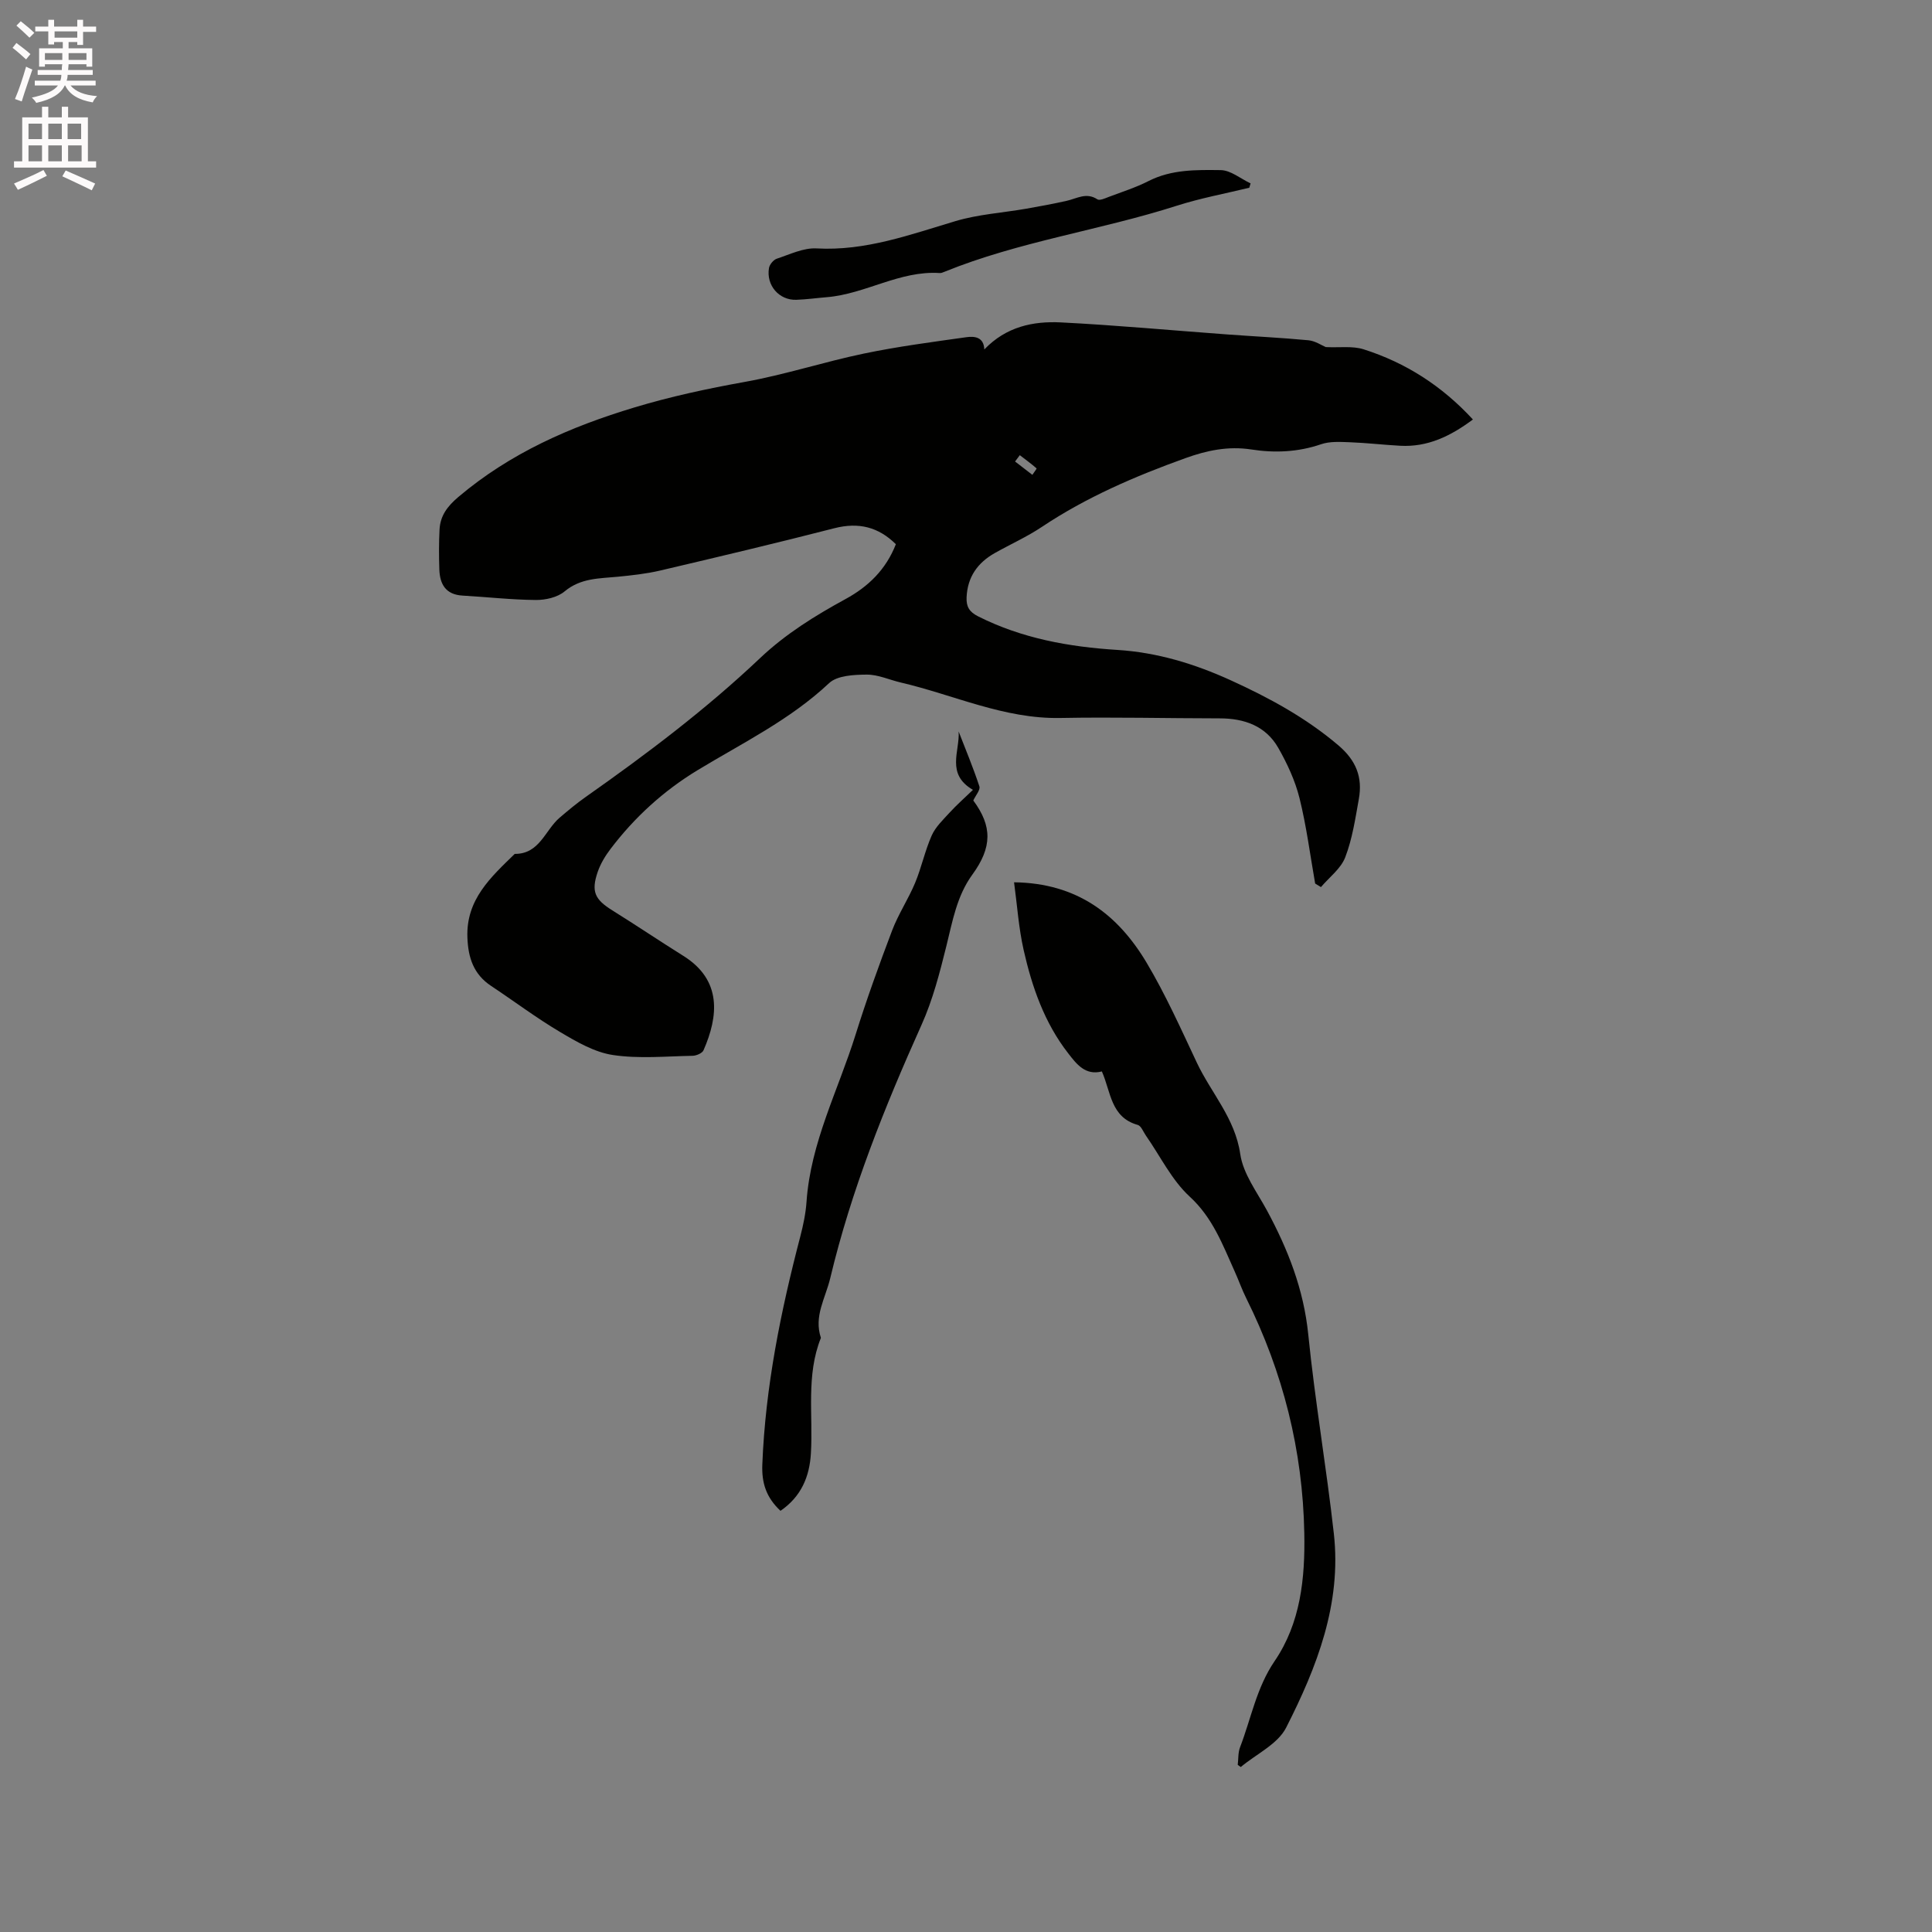 <svg enable-background="new 0 0 400 400" viewBox="0 0 400 400" xmlns="http://www.w3.org/2000/svg"><rect x="0" y="0" width="400" height="400" fill="#808080" stroke="none"/><path d="m2.6 9.9.8-1c.9.7 1.9 1.4 2.9 2.3l-.9 1.1c-1.1-1-2-1.8-2.8-2.4zm.5 10.6c.9-2.1 1.6-4.3 2.3-6.7.4.2.8.4 1.3.6-.7 2.1-1.5 4.3-2.2 6.6zm.3-15.2.9-.9c1 .8 2 1.6 2.8 2.4l-1 1c-.9-.9-1.8-1.7-2.7-2.5zm12.6-1.2h1.2v1.4h2.7v1.1h-2.7v2.7h-1.2v-.6h-1.8v1.3h4.9v3.8h-1.2v-.5h-3.7c0 .4-.1.9-.1 1.2h5.1v1h-5.2c0 .5-.1.9-.2 1.2h6v1h-5.2c1.1 1.3 2.9 2 5.5 2.2-.4.4-.7.8-.9 1.3-2.9-.5-4.8-1.6-5.7-3.5h-.1c-.8 1.7-2.7 2.9-5.9 3.6-.2-.4-.6-.8-.9-1.1 2.8-.6 4.6-1.4 5.4-2.5h-4.8v-1h5.3c.1-.3.2-.7.2-1.2h-4.9v-1h5c0-.4 0-.8.1-1.2h-3.6v.5h-1.2v-3.8h4.9v-1.3h-1.8v.5h-1.2v-2.7h-2.7v-1h2.7v-1.4h1.2v1.4h4.8zm-6.7 8.3h3.6c0-.4 0-.9 0-1.4h-3.6zm1.9-4.6h4.8v-1.3h-4.7v1.3zm6.7 3.2h-3.7v1.4h3.7z" fill="#fcfafa"/><path d="m8.7 22.1h1.3v2.2h2.8v-2.2h1.3v2.2h4.1v9.1h1.7v1.3h-17v-1.3h1.7v-9.1h4.1zm.3 13.1.7 1.2c-1.8.9-3.8 1.9-6 2.9-.2-.4-.5-.8-.8-1.3 2.3-1 4.4-1.9 6.1-2.8zm-3.1-6.4h2.8v-3.2h-2.8zm0 4.6h2.8v-3.3h-2.8zm4.1-4.6h2.8v-3.2h-2.8zm0 4.6h2.8v-3.3h-2.8zm3.6 1.9c2.1.9 4.1 1.8 6.1 2.7l-.7 1.4c-2.2-1.1-4.2-2-6.1-2.9zm3.2-9.7h-2.8v3.2h2.8zm-2.7 7.8h2.8v-3.3h-2.8z" fill="#fcfafa"/><g fill="#010100"><path d="m203.79 72.35c4.54-4.74 10.12-5.88 15.84-5.6 11.53.58 23.04 1.66 34.56 2.5 5.57.41 11.15.67 16.71 1.2 1.4.13 2.72 1.05 3.59 1.41 2.87.14 5.53-.27 7.83.46 8.71 2.77 16.22 7.57 22.63 14.53-4.64 3.46-9.38 5.75-15.05 5.44-3.49-.19-6.97-.6-10.46-.73-1.98-.07-4.12-.21-5.94.42-4.76 1.63-9.6 1.83-14.42 1.08-4.81-.74-9.24.2-13.67 1.8-10.39 3.74-20.48 8.07-29.72 14.24-3.07 2.05-6.49 3.58-9.72 5.4-3.57 2.01-5.67 4.96-5.85 9.19-.08 1.93.58 3.01 2.39 3.92 9.09 4.58 18.82 6.32 28.83 6.95 8.25.52 15.94 2.86 23.46 6.28 7.98 3.64 15.53 7.73 22.28 13.46 3.72 3.16 5.06 6.65 4.25 11.14-.73 4.06-1.34 8.22-2.81 12.04-.9 2.36-3.3 4.14-5.03 6.18-.4-.24-.8-.49-1.2-.73-1.04-5.9-1.8-11.88-3.24-17.68-.9-3.62-2.54-7.15-4.39-10.4-2.6-4.56-7.03-6.12-12.14-6.12-11-.01-22-.29-32.99-.08-11.65.22-22.04-4.78-33.02-7.34-2.37-.55-4.72-1.66-7.08-1.64-2.64.02-6.09.18-7.78 1.77-8.09 7.6-17.92 12.38-27.23 18.02-7.04 4.27-13.07 9.77-18.05 16.35-1.07 1.41-2.03 3.01-2.61 4.67-1.41 4.1-.62 5.74 3.01 8 4.94 3.08 9.78 6.34 14.72 9.43 8.02 5.02 7.26 12.49 4.16 19.55-.27.6-1.47 1.11-2.24 1.13-5.51.1-11.12.65-16.51-.16-3.81-.57-7.51-2.73-10.93-4.76-4.92-2.91-9.5-6.37-14.27-9.53-3.65-2.41-4.78-5.86-4.93-10.06-.29-7.87 4.87-12.48 9.8-17.29 5.15.04 6.27-4.91 9.29-7.49 1.77-1.51 3.56-3.01 5.46-4.34 12.58-8.85 24.86-18.11 36.04-28.7 5.3-5.02 11.37-8.78 17.71-12.24 4.7-2.56 8.36-6.1 10.41-11.35-3.62-3.57-7.71-4.59-12.72-3.31-11.99 3.08-24.04 5.94-36.1 8.77-2.87.67-5.84.99-8.79 1.28-3.84.37-7.65.26-10.97 3.03-1.48 1.24-3.96 1.8-5.97 1.78-5.06-.04-10.11-.62-15.17-.91-3.48-.2-4.7-2.36-4.8-5.42-.09-2.74-.1-5.49.04-8.23.15-2.87 1.59-4.81 3.9-6.77 10.73-9.08 23.14-14.53 36.47-18.54 7.53-2.27 15.11-3.89 22.83-5.28 8.31-1.49 16.4-4.15 24.67-5.87 7.01-1.46 14.13-2.39 21.23-3.39 1.67-.23 3.59-.04 3.69 2.54zm7.35 21.89c-.33.44-.65.87-.98 1.31 1.19.92 2.39 1.84 3.58 2.76.31-.46.93-1.29.88-1.33-1.12-.97-2.31-1.85-3.48-2.74z"/><path d="m256.26 365.4c.15-1.22.05-2.53.48-3.65 2.3-5.97 3.39-12.31 7.15-17.83 5.39-7.9 6.33-17.14 6.15-26.51-.32-17.12-4.4-33.31-12.02-48.63-.9-1.8-1.56-3.71-2.39-5.54-2.49-5.52-4.53-11.1-9.32-15.5-3.73-3.43-6.08-8.36-9.05-12.61-.55-.78-.99-2.03-1.71-2.23-5.61-1.57-5.55-6.86-7.42-11.07-3.44.88-5.24-1.52-6.97-3.75-4.92-6.32-7.5-13.74-9.23-21.41-1.03-4.57-1.34-9.3-1.98-14 13.09.16 21.52 6.71 27.44 16.64 3.94 6.62 7.11 13.71 10.4 20.7 2.97 6.29 7.91 11.5 8.99 18.92.59 4.09 3.48 7.89 5.54 11.7 4.35 8.06 7.6 16.34 8.54 25.65 1.39 13.79 3.76 27.48 5.3 41.26 1.62 14.5-3.51 27.63-9.88 40.15-1.74 3.42-6.19 5.47-9.39 8.15-.2-.13-.42-.28-.63-.44z"/><path d="m161.59 312.8c-2.96-2.78-3.91-5.76-3.76-9.58.63-16.09 3.81-31.71 7.86-47.21.61-2.34 1.12-4.76 1.29-7.17.84-12.29 6.56-23.13 10.15-34.6 2.27-7.27 4.86-14.44 7.56-21.56 1.29-3.41 3.36-6.51 4.77-9.88 1.33-3.2 2.04-6.66 3.44-9.82.79-1.78 2.36-3.26 3.71-4.74 1.42-1.56 3.02-2.96 4.83-4.71-5.64-3.27-2.71-7.98-2.96-12.07 1.46 3.77 3.03 7.51 4.29 11.35.24.73-.78 1.87-1.26 2.92 3.94 5.33 3.94 9.67-.21 15.37-3.21 4.42-4.09 9.64-5.37 14.79-1.37 5.52-2.81 11.12-5.13 16.28-7.64 17.02-14.56 34.23-18.91 52.47-.99 4.15-3.43 7.86-1.93 12.35-3.11 7.75-1.6 15.91-2.07 23.89-.28 4.85-2.01 8.98-6.3 11.92z"/><path d="m258.65 38.87c-5.02 1.22-10.13 2.16-15.03 3.73-15.9 5.09-32.59 7.37-48.13 13.69-.29.12-.62.26-.92.24-8.27-.55-15.38 4.34-23.39 5-2.11.17-4.21.47-6.32.54-3.55.12-6.26-2.99-5.65-6.58.13-.74.93-1.7 1.62-1.93 2.7-.89 5.52-2.28 8.22-2.13 10.15.57 19.36-2.85 28.8-5.66 4.71-1.4 9.74-1.71 14.62-2.56 2.8-.49 5.6-1.01 8.37-1.63 2.11-.47 4.08-1.82 6.36-.31.47.31 1.59-.21 2.35-.5 2.77-1.05 5.63-1.95 8.25-3.29 4.76-2.42 9.89-2.32 14.92-2.26 2.08.02 4.14 1.78 6.2 2.75-.08.31-.18.6-.27.9z"/></g></svg>